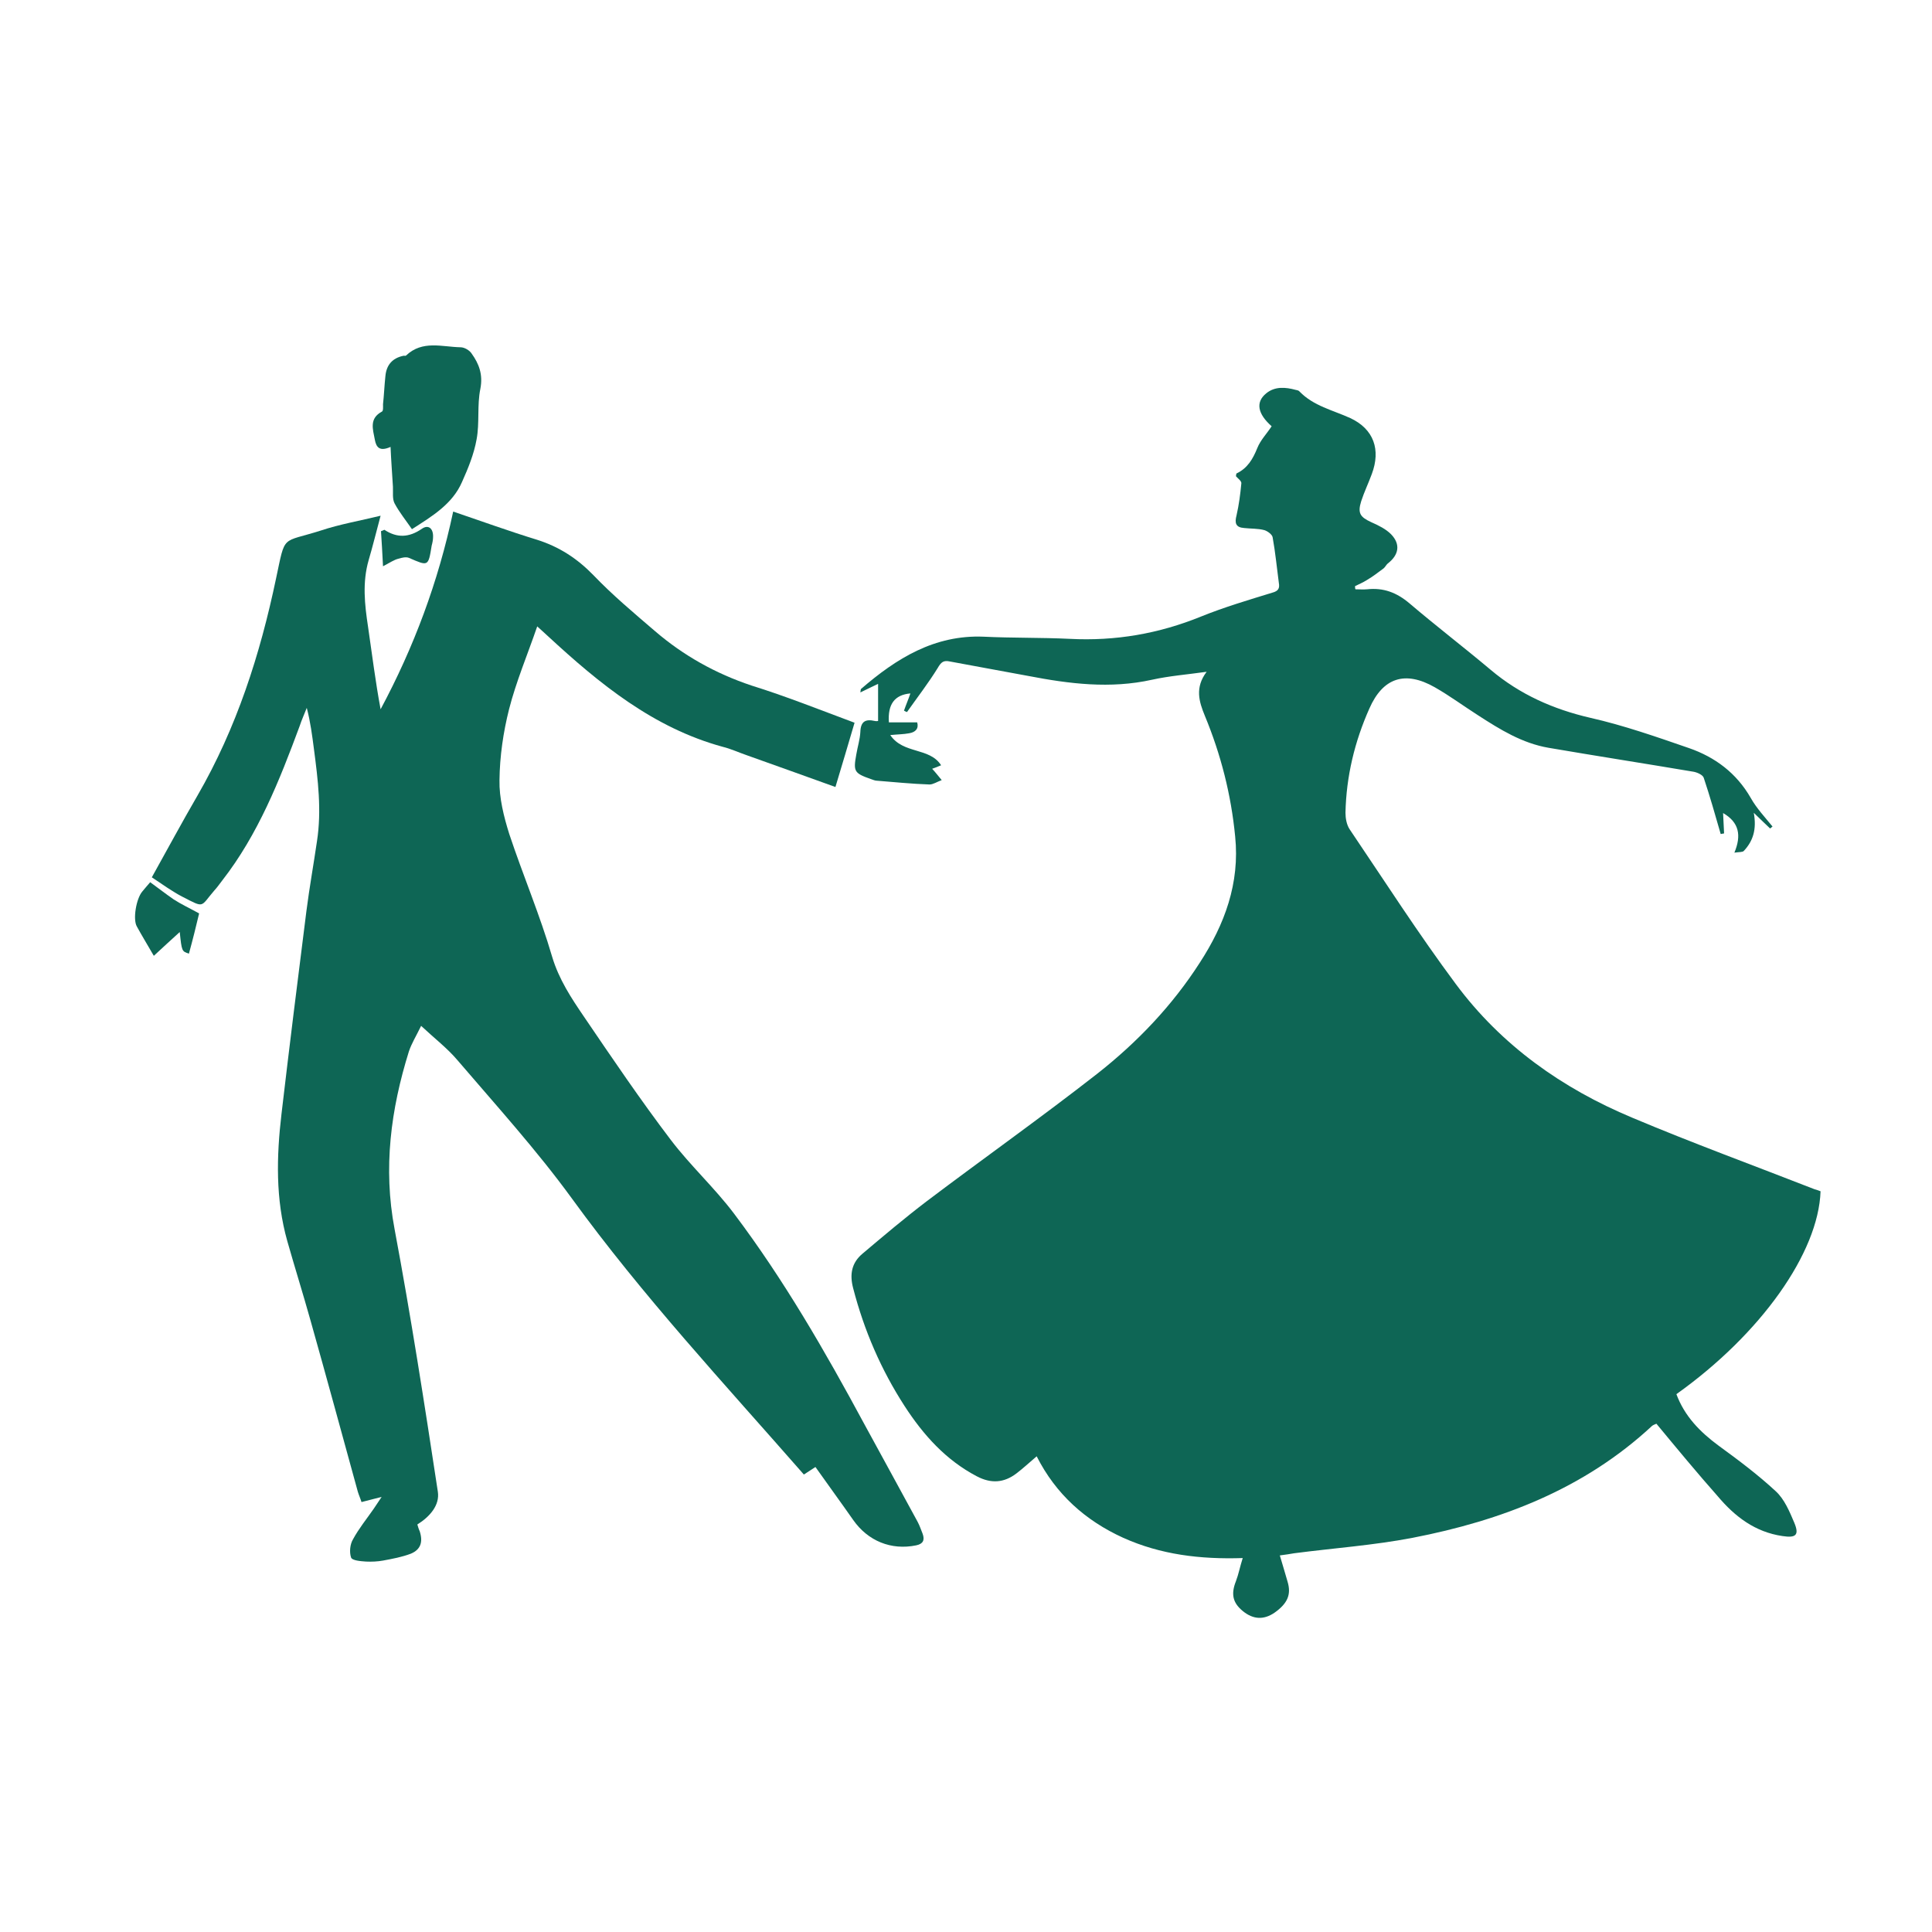<svg xmlns="http://www.w3.org/2000/svg" xmlns:xlink="http://www.w3.org/1999/xlink" width="80" zoomAndPan="magnify" viewBox="0 0 60 60" height="80" preserveAspectRatio="xMidYMid meet" version="1.0"><defs><clipPath id="a9ac5075d1"><path d="M 26 12 L 56.578 12 L 56.578 50.309 L 26 50.309 Z M 26 12 " clip-rule="nonzero"/></clipPath><clipPath id="21c9b885fa"><path d="M 4.078 15 L 29 15 L 29 49 L 4.078 49 Z M 4.078 15 " clip-rule="nonzero"/></clipPath><clipPath id="95ad0d2516"><path d="M 11 10.559 L 15 10.559 L 15 17 L 11 17 Z M 11 10.559 " clip-rule="nonzero"/></clipPath><clipPath id="44138432f7"><path d="M 4.078 27 L 7 27 L 7 30 L 4.078 30 Z M 4.078 27 " clip-rule="nonzero"/></clipPath></defs><g clip-path="url(#a9ac5075d1)"><path fill="#0e6655" d="M 51.441 44.215 C 51.367 44.246 51.336 44.258 51.312 44.277 C 49.199 46.242 46.629 47.223 43.871 47.758 C 42.652 47.992 41.418 48.078 40.191 48.238 C 40.062 48.262 39.926 48.281 39.746 48.305 C 39.832 48.602 39.914 48.859 39.988 49.125 C 40.105 49.52 39.988 49.797 39.578 50.086 C 39.25 50.309 38.922 50.301 38.594 50.031 C 38.285 49.777 38.223 49.508 38.383 49.105 C 38.465 48.891 38.508 48.656 38.594 48.387 C 37.273 48.43 36.047 48.281 34.883 47.758 C 33.707 47.223 32.789 46.402 32.195 45.227 C 31.965 45.422 31.773 45.602 31.562 45.762 C 31.18 46.051 30.781 46.082 30.336 45.848 C 29.375 45.344 28.676 44.566 28.094 43.668 C 27.363 42.539 26.836 41.32 26.496 40.008 C 26.379 39.57 26.453 39.215 26.781 38.938 C 27.438 38.383 28.094 37.828 28.781 37.305 C 30.535 35.98 32.344 34.699 34.078 33.344 C 35.316 32.371 36.406 31.23 37.262 29.895 C 38.031 28.711 38.508 27.43 38.359 25.977 C 38.234 24.684 37.918 23.438 37.418 22.23 C 37.238 21.793 37.102 21.355 37.473 20.863 C 36.859 20.949 36.309 20.992 35.781 21.109 C 34.48 21.398 33.211 21.238 31.934 20.992 C 31.117 20.844 30.312 20.691 29.5 20.543 C 29.301 20.5 29.227 20.562 29.121 20.746 C 28.832 21.215 28.484 21.664 28.168 22.113 C 28.137 22.102 28.105 22.09 28.074 22.07 C 28.137 21.887 28.211 21.719 28.273 21.535 C 27.785 21.578 27.566 21.867 27.605 22.434 C 27.895 22.434 28.18 22.434 28.484 22.434 C 28.539 22.625 28.434 22.742 28.23 22.773 C 28.062 22.805 27.883 22.805 27.648 22.828 C 28.051 23.426 28.867 23.203 29.227 23.766 C 29.121 23.809 29.047 23.844 28.949 23.875 C 29.047 23.98 29.129 24.086 29.246 24.227 C 29.098 24.281 28.98 24.363 28.867 24.363 C 28.316 24.344 27.777 24.289 27.238 24.246 C 27.172 24.246 27.109 24.215 27.047 24.195 C 26.527 24.012 26.496 23.961 26.594 23.426 C 26.633 23.191 26.707 22.965 26.719 22.73 C 26.73 22.402 26.879 22.324 27.172 22.391 C 27.215 22.402 27.258 22.391 27.27 22.391 C 27.27 21.996 27.27 21.621 27.27 21.238 C 27.121 21.312 26.93 21.398 26.719 21.504 C 26.73 21.441 26.73 21.406 26.738 21.398 C 27.84 20.445 29.023 19.711 30.547 19.773 C 31.434 19.816 32.332 19.797 33.223 19.84 C 34.641 19.914 35.992 19.68 37.305 19.145 C 38.023 18.855 38.773 18.633 39.512 18.406 C 39.703 18.355 39.746 18.27 39.715 18.098 C 39.652 17.629 39.609 17.16 39.523 16.688 C 39.512 16.602 39.367 16.496 39.27 16.465 C 39.07 16.41 38.848 16.422 38.637 16.398 C 38.371 16.379 38.34 16.238 38.402 16.004 C 38.477 15.676 38.52 15.344 38.551 15.012 C 38.562 14.938 38.434 14.852 38.383 14.789 C 38.391 14.746 38.391 14.715 38.402 14.703 C 38.742 14.543 38.91 14.254 39.047 13.914 C 39.145 13.668 39.344 13.465 39.492 13.238 C 39.059 12.855 38.984 12.492 39.324 12.215 C 39.598 11.992 39.926 12.023 40.242 12.109 C 40.285 12.117 40.34 12.129 40.359 12.16 C 40.793 12.609 41.395 12.738 41.934 12.984 C 42.664 13.324 42.887 13.965 42.602 14.723 C 42.496 15.012 42.367 15.277 42.273 15.566 C 42.156 15.941 42.242 16.059 42.59 16.219 C 42.812 16.316 43.047 16.434 43.203 16.594 C 43.5 16.902 43.445 17.234 43.098 17.5 C 43.047 17.543 43.023 17.605 42.973 17.648 C 42.801 17.777 42.633 17.906 42.453 18.012 C 42.336 18.086 42.211 18.141 42.082 18.203 C 42.082 18.238 42.082 18.27 42.094 18.301 C 42.211 18.301 42.336 18.312 42.453 18.301 C 42.961 18.246 43.371 18.398 43.773 18.738 C 44.598 19.441 45.465 20.105 46.293 20.801 C 47.199 21.566 48.238 22.027 49.391 22.293 C 50.426 22.527 51.441 22.883 52.457 23.234 C 53.258 23.512 53.926 24.004 54.371 24.781 C 54.551 25.102 54.812 25.379 55.047 25.668 C 55.023 25.688 54.992 25.711 54.973 25.73 C 54.824 25.594 54.688 25.453 54.465 25.242 C 54.559 25.754 54.445 26.117 54.156 26.426 C 54.117 26.469 54.012 26.457 53.863 26.48 C 54.086 25.945 54.012 25.539 53.512 25.25 C 53.523 25.477 53.535 25.68 53.543 25.883 C 53.512 25.891 53.473 25.891 53.438 25.902 C 53.27 25.316 53.102 24.727 52.91 24.152 C 52.879 24.066 52.719 23.992 52.605 23.969 C 51.102 23.715 49.59 23.48 48.09 23.223 C 47.273 23.082 46.586 22.656 45.91 22.219 C 45.457 21.93 45.023 21.609 44.559 21.344 C 43.637 20.82 42.949 21.043 42.527 22.004 C 42.07 23.031 41.809 24.109 41.785 25.242 C 41.785 25.41 41.82 25.613 41.914 25.754 C 43.004 27.367 44.051 29 45.211 30.559 C 46.629 32.469 48.523 33.805 50.691 34.711 C 52.562 35.5 54.465 36.195 56.355 36.934 C 56.422 36.953 56.484 36.973 56.539 36.996 C 56.473 38.906 54.688 41.426 52.062 43.297 C 52.316 43.98 52.793 44.469 53.375 44.898 C 53.988 45.344 54.602 45.805 55.152 46.316 C 55.418 46.562 55.574 46.938 55.723 47.289 C 55.883 47.672 55.777 47.77 55.352 47.703 C 54.508 47.578 53.883 47.105 53.344 46.465 C 52.711 45.75 52.074 44.98 51.441 44.215 Z M 51.441 44.215 " fill-opacity="1" fill-rule="nonzero"/></g><g clip-path="url(#21c9b885fa)"><path fill="#0e6655" d="M 26.539 22.445 C 26.34 23.125 26.148 23.766 25.945 24.441 C 25.016 24.109 24.105 23.777 23.199 23.457 C 22.945 23.371 22.699 23.254 22.438 23.191 C 20.289 22.602 18.621 21.238 17.023 19.762 C 16.938 19.68 16.844 19.602 16.684 19.453 C 16.379 20.34 16.027 21.172 15.809 22.027 C 15.629 22.742 15.52 23.488 15.512 24.227 C 15.5 24.781 15.648 25.367 15.816 25.902 C 16.242 27.184 16.77 28.422 17.148 29.715 C 17.359 30.418 17.742 30.996 18.133 31.57 C 19.012 32.863 19.887 34.156 20.828 35.395 C 21.434 36.195 22.195 36.891 22.797 37.691 C 24.34 39.738 25.621 41.961 26.836 44.215 C 27.387 45.227 27.945 46.242 28.496 47.258 C 28.559 47.375 28.602 47.504 28.652 47.629 C 28.727 47.832 28.664 47.949 28.453 47.992 C 27.672 48.152 26.953 47.855 26.496 47.203 C 26.117 46.66 25.715 46.113 25.324 45.559 C 25.188 45.645 25.059 45.73 24.965 45.793 C 22.5 42.977 19.953 40.242 17.754 37.211 C 16.664 35.715 15.414 34.336 14.211 32.93 C 13.895 32.555 13.5 32.254 13.078 31.859 C 12.922 32.18 12.781 32.406 12.699 32.652 C 12.137 34.453 11.895 36.27 12.254 38.172 C 12.762 40.883 13.184 43.605 13.598 46.328 C 13.66 46.742 13.355 47.098 12.961 47.344 C 12.984 47.418 13.004 47.492 13.035 47.555 C 13.141 47.887 13.066 48.121 12.762 48.25 C 12.488 48.355 12.191 48.41 11.895 48.465 C 11.727 48.496 11.535 48.504 11.367 48.496 C 11.195 48.484 10.934 48.465 10.902 48.367 C 10.848 48.207 10.867 47.961 10.965 47.801 C 11.145 47.469 11.387 47.172 11.609 46.852 C 11.672 46.766 11.727 46.668 11.852 46.488 C 11.598 46.551 11.43 46.594 11.227 46.648 C 11.195 46.543 11.145 46.434 11.113 46.328 C 10.625 44.555 10.141 42.773 9.641 41 C 9.41 40.176 9.156 39.367 8.922 38.543 C 8.555 37.242 8.586 35.918 8.742 34.594 C 8.988 32.492 9.25 30.398 9.516 28.293 C 9.609 27.566 9.738 26.852 9.844 26.125 C 9.992 25.164 9.875 24.215 9.75 23.266 C 9.695 22.84 9.641 22.422 9.527 21.984 C 9.453 22.176 9.367 22.359 9.305 22.551 C 8.68 24.238 8.016 25.914 6.902 27.344 C 6.82 27.449 6.746 27.559 6.648 27.664 C 6.215 28.168 6.363 28.207 5.676 27.855 C 5.348 27.688 5.043 27.461 4.715 27.246 C 5.203 26.371 5.656 25.527 6.133 24.707 C 7.348 22.605 8.078 20.328 8.574 17.961 C 8.871 16.57 8.723 16.871 9.961 16.477 C 10.551 16.281 11.164 16.176 11.82 16.016 C 11.684 16.52 11.578 16.957 11.449 17.395 C 11.25 18.086 11.324 18.77 11.43 19.465 C 11.555 20.32 11.66 21.172 11.82 22.027 C 12.855 20.094 13.609 18.078 14.074 15.887 C 14.961 16.188 15.809 16.496 16.676 16.762 C 17.359 16.977 17.922 17.34 18.43 17.863 C 19.02 18.48 19.688 19.039 20.344 19.602 C 21.23 20.363 22.227 20.918 23.336 21.289 C 24.402 21.621 25.449 22.039 26.539 22.445 Z M 26.539 22.445 " fill-opacity="1" fill-rule="nonzero"/></g><g clip-path="url(#95ad0d2516)"><path fill="#0e6655" d="M 12.793 16.434 C 12.602 16.156 12.402 15.91 12.254 15.633 C 12.18 15.492 12.211 15.289 12.203 15.117 C 12.18 14.723 12.148 14.328 12.129 13.879 C 11.789 14.031 11.684 13.891 11.641 13.656 C 11.578 13.324 11.461 12.996 11.863 12.781 C 11.906 12.758 11.895 12.633 11.895 12.555 C 11.926 12.27 11.938 11.969 11.969 11.68 C 12 11.34 12.18 11.125 12.52 11.051 C 12.551 11.039 12.594 11.062 12.613 11.039 C 13.121 10.559 13.723 10.773 14.305 10.785 C 14.422 10.785 14.582 10.879 14.645 10.977 C 14.875 11.297 15.004 11.629 14.918 12.074 C 14.812 12.59 14.898 13.133 14.801 13.645 C 14.719 14.105 14.539 14.543 14.348 14.969 C 14.051 15.652 13.43 16.027 12.793 16.434 Z M 12.793 16.434 " fill-opacity="1" fill-rule="nonzero"/></g><g clip-path="url(#44138432f7)"><path fill="#0e6655" d="M 4.777 29.684 C 4.566 29.32 4.398 29.043 4.25 28.773 C 4.121 28.551 4.23 27.91 4.418 27.688 C 4.504 27.59 4.578 27.492 4.664 27.398 C 4.926 27.59 5.16 27.77 5.391 27.93 C 5.625 28.082 5.879 28.199 6.184 28.367 C 6.09 28.766 5.984 29.191 5.867 29.617 C 5.645 29.543 5.645 29.543 5.582 28.945 C 5.309 29.191 5.031 29.449 4.777 29.684 Z M 4.777 29.684 " fill-opacity="1" fill-rule="nonzero"/></g><path fill="#0e6655" d="M 11.895 17.586 C 11.875 17.16 11.852 16.816 11.832 16.496 C 11.895 16.477 11.926 16.453 11.938 16.453 C 12.328 16.711 12.699 16.699 13.102 16.422 C 13.301 16.281 13.461 16.41 13.449 16.68 C 13.449 16.762 13.43 16.859 13.406 16.945 C 13.301 17.598 13.301 17.586 12.707 17.328 C 12.613 17.285 12.477 17.32 12.371 17.352 C 12.242 17.383 12.117 17.469 11.895 17.586 Z M 11.895 17.586 " fill-opacity="1" fill-rule="nonzero"/></svg>